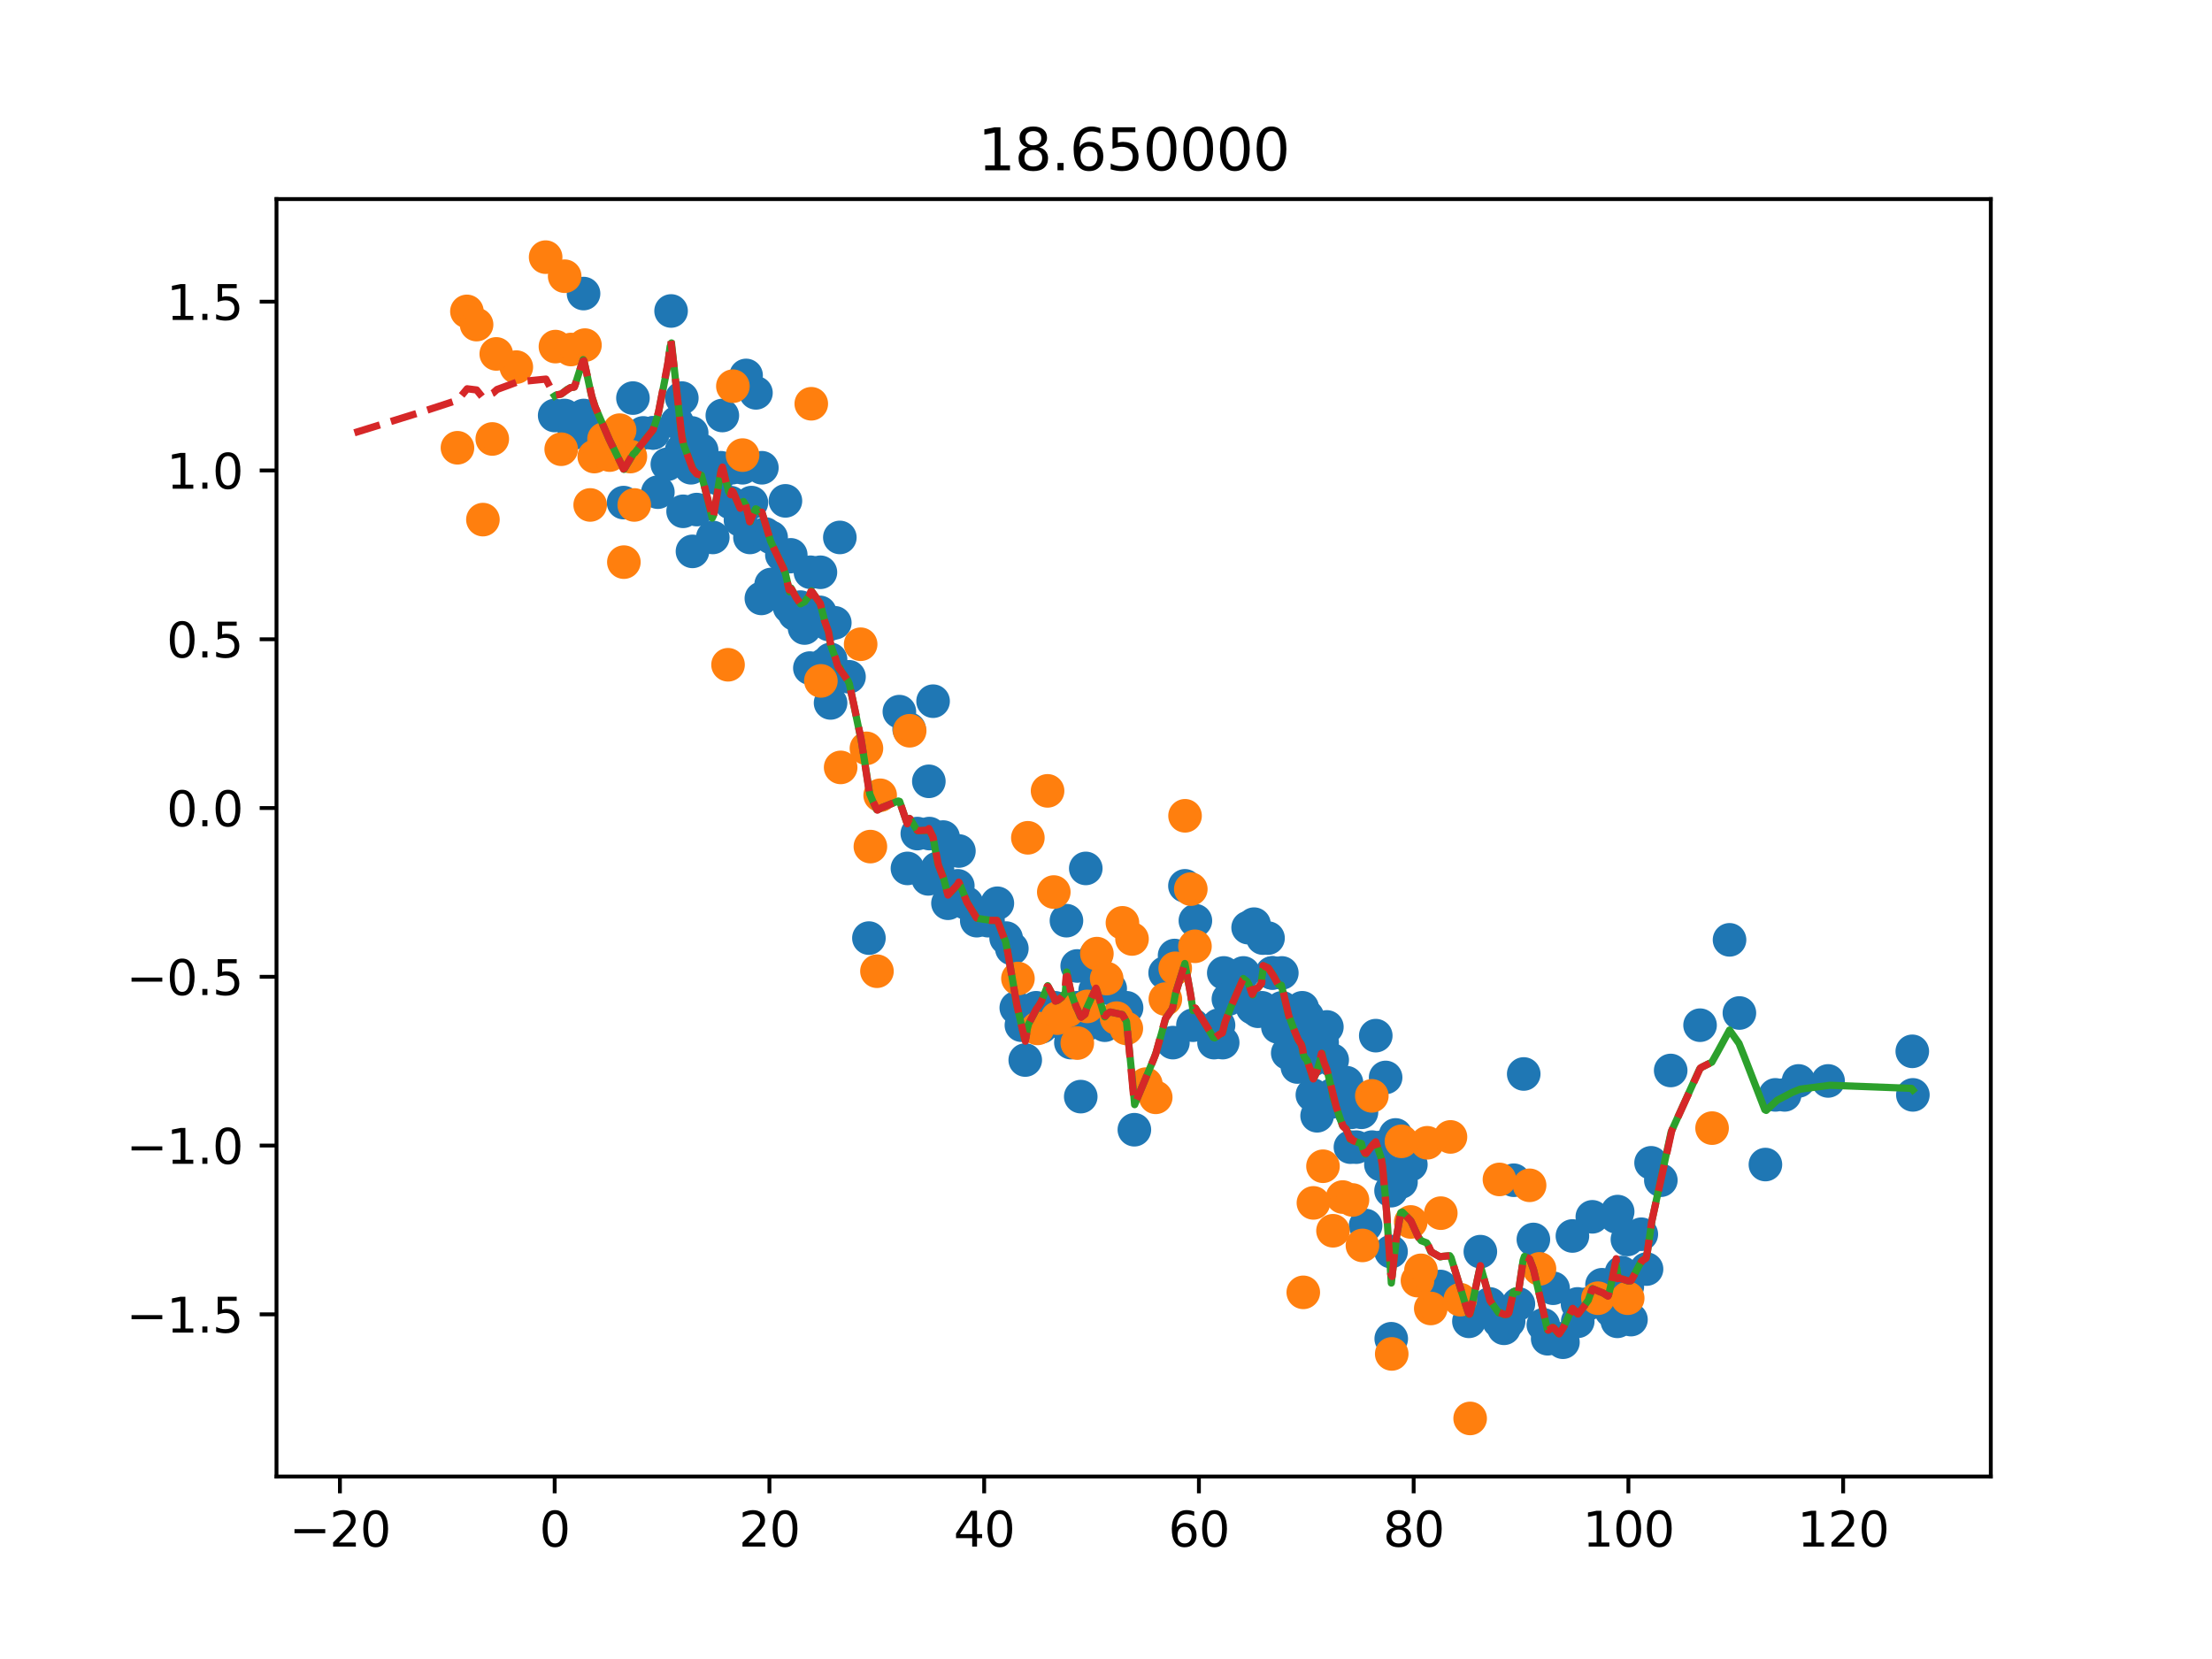 <?xml version="1.0" encoding="utf-8" standalone="no"?>
<!DOCTYPE svg PUBLIC "-//W3C//DTD SVG 1.1//EN"
  "http://www.w3.org/Graphics/SVG/1.1/DTD/svg11.dtd">
<svg height="345.6pt" version="1.1" viewBox="0 0 460.8 345.6" width="460.8pt" xmlns="http://www.w3.org/2000/svg" xmlns:xlink="http://www.w3.org/1999/xlink">
 <defs>
  <style type="text/css">*{stroke-linecap:butt;stroke-linejoin:round;}</style>
 </defs>
 <g id="figure_1">
  <g id="patch_1">
   <path d="M 0 345.6 
L 460.8 345.6 
L 460.8 0 
L 0 0 
z
" style="fill:#ffffff;"/>
  </g>
  <g id="axes_1">
   <g id="patch_2">
    <path d="M 57.6 307.584 
L 414.72 307.584 
L 414.72 41.472 
L 57.6 41.472 
z
" style="fill:#ffffff;"/>
   </g>
   <g id="matplotlib.axis_1">
    <g id="xtick_1">
     <g id="line2d_1">
      <defs>
       <path d="M 0 0 
L 0 3.5 
" id="mdeb27a235c" style="stroke:#000000;stroke-width:0.8;"/>
      </defs>
      <g>
       <use style="stroke:#000000;stroke-width:0.8;" x="70.813" xlink:href="#mdeb27a235c" y="307.584"/>
      </g>
     </g>
     <g id="text_1">
      <!-- −20 -->
      <g transform="translate(60.261 322.182)scale(0.1 -0.1)">
       <defs>
        <path d="M 678 2272 
L 4684 2272 
L 4684 1741 
L 678 1741 
L 678 2272 
z
" id="DejaVuSans-2212" transform="scale(0.016)"/>
        <path d="M 1228 531 
L 3431 531 
L 3431 0 
L 469 0 
L 469 531 
Q 828 903 1448 1529 
Q 2069 2156 2228 2338 
Q 2531 2678 2651 2914 
Q 2772 3150 2772 3378 
Q 2772 3750 2511 3984 
Q 2250 4219 1831 4219 
Q 1534 4219 1204 4116 
Q 875 4013 500 3803 
L 500 4441 
Q 881 4594 1212 4672 
Q 1544 4750 1819 4750 
Q 2544 4750 2975 4387 
Q 3406 4025 3406 3419 
Q 3406 3131 3298 2873 
Q 3191 2616 2906 2266 
Q 2828 2175 2409 1742 
Q 1991 1309 1228 531 
z
" id="DejaVuSans-32" transform="scale(0.016)"/>
        <path d="M 2034 4250 
Q 1547 4250 1301 3770 
Q 1056 3291 1056 2328 
Q 1056 1369 1301 889 
Q 1547 409 2034 409 
Q 2525 409 2770 889 
Q 3016 1369 3016 2328 
Q 3016 3291 2770 3770 
Q 2525 4250 2034 4250 
z
M 2034 4750 
Q 2819 4750 3233 4129 
Q 3647 3509 3647 2328 
Q 3647 1150 3233 529 
Q 2819 -91 2034 -91 
Q 1250 -91 836 529 
Q 422 1150 422 2328 
Q 422 3509 836 4129 
Q 1250 4750 2034 4750 
z
" id="DejaVuSans-30" transform="scale(0.016)"/>
       </defs>
       <use xlink:href="#DejaVuSans-2212"/>
       <use x="83.789" xlink:href="#DejaVuSans-32"/>
       <use x="147.412" xlink:href="#DejaVuSans-30"/>
      </g>
     </g>
    </g>
    <g id="xtick_2">
     <g id="line2d_2">
      <g>
       <use style="stroke:#000000;stroke-width:0.8;" x="115.549" xlink:href="#mdeb27a235c" y="307.584"/>
      </g>
     </g>
     <g id="text_2">
      <!-- 0 -->
      <g transform="translate(112.367 322.182)scale(0.1 -0.1)">
       <use xlink:href="#DejaVuSans-30"/>
      </g>
     </g>
    </g>
    <g id="xtick_3">
     <g id="line2d_3">
      <g>
       <use style="stroke:#000000;stroke-width:0.8;" x="160.284" xlink:href="#mdeb27a235c" y="307.584"/>
      </g>
     </g>
     <g id="text_3">
      <!-- 20 -->
      <g transform="translate(153.922 322.182)scale(0.1 -0.1)">
       <use xlink:href="#DejaVuSans-32"/>
       <use x="63.623" xlink:href="#DejaVuSans-30"/>
      </g>
     </g>
    </g>
    <g id="xtick_4">
     <g id="line2d_4">
      <g>
       <use style="stroke:#000000;stroke-width:0.8;" x="205.02" xlink:href="#mdeb27a235c" y="307.584"/>
      </g>
     </g>
     <g id="text_4">
      <!-- 40 -->
      <g transform="translate(198.657 322.182)scale(0.1 -0.1)">
       <defs>
        <path d="M 2419 4116 
L 825 1625 
L 2419 1625 
L 2419 4116 
z
M 2253 4666 
L 3047 4666 
L 3047 1625 
L 3713 1625 
L 3713 1100 
L 3047 1100 
L 3047 0 
L 2419 0 
L 2419 1100 
L 313 1100 
L 313 1709 
L 2253 4666 
z
" id="DejaVuSans-34" transform="scale(0.016)"/>
       </defs>
       <use xlink:href="#DejaVuSans-34"/>
       <use x="63.623" xlink:href="#DejaVuSans-30"/>
      </g>
     </g>
    </g>
    <g id="xtick_5">
     <g id="line2d_5">
      <g>
       <use style="stroke:#000000;stroke-width:0.8;" x="249.755" xlink:href="#mdeb27a235c" y="307.584"/>
      </g>
     </g>
     <g id="text_5">
      <!-- 60 -->
      <g transform="translate(243.393 322.182)scale(0.1 -0.1)">
       <defs>
        <path d="M 2113 2584 
Q 1688 2584 1439 2293 
Q 1191 2003 1191 1497 
Q 1191 994 1439 701 
Q 1688 409 2113 409 
Q 2538 409 2786 701 
Q 3034 994 3034 1497 
Q 3034 2003 2786 2293 
Q 2538 2584 2113 2584 
z
M 3366 4563 
L 3366 3988 
Q 3128 4100 2886 4159 
Q 2644 4219 2406 4219 
Q 1781 4219 1451 3797 
Q 1122 3375 1075 2522 
Q 1259 2794 1537 2939 
Q 1816 3084 2150 3084 
Q 2853 3084 3261 2657 
Q 3669 2231 3669 1497 
Q 3669 778 3244 343 
Q 2819 -91 2113 -91 
Q 1303 -91 875 529 
Q 447 1150 447 2328 
Q 447 3434 972 4092 
Q 1497 4750 2381 4750 
Q 2619 4750 2861 4703 
Q 3103 4656 3366 4563 
z
" id="DejaVuSans-36" transform="scale(0.016)"/>
       </defs>
       <use xlink:href="#DejaVuSans-36"/>
       <use x="63.623" xlink:href="#DejaVuSans-30"/>
      </g>
     </g>
    </g>
    <g id="xtick_6">
     <g id="line2d_6">
      <g>
       <use style="stroke:#000000;stroke-width:0.8;" x="294.491" xlink:href="#mdeb27a235c" y="307.584"/>
      </g>
     </g>
     <g id="text_6">
      <!-- 80 -->
      <g transform="translate(288.128 322.182)scale(0.1 -0.1)">
       <defs>
        <path d="M 2034 2216 
Q 1584 2216 1326 1975 
Q 1069 1734 1069 1313 
Q 1069 891 1326 650 
Q 1584 409 2034 409 
Q 2484 409 2743 651 
Q 3003 894 3003 1313 
Q 3003 1734 2745 1975 
Q 2488 2216 2034 2216 
z
M 1403 2484 
Q 997 2584 770 2862 
Q 544 3141 544 3541 
Q 544 4100 942 4425 
Q 1341 4750 2034 4750 
Q 2731 4750 3128 4425 
Q 3525 4100 3525 3541 
Q 3525 3141 3298 2862 
Q 3072 2584 2669 2484 
Q 3125 2378 3379 2068 
Q 3634 1759 3634 1313 
Q 3634 634 3220 271 
Q 2806 -91 2034 -91 
Q 1263 -91 848 271 
Q 434 634 434 1313 
Q 434 1759 690 2068 
Q 947 2378 1403 2484 
z
M 1172 3481 
Q 1172 3119 1398 2916 
Q 1625 2713 2034 2713 
Q 2441 2713 2670 2916 
Q 2900 3119 2900 3481 
Q 2900 3844 2670 4047 
Q 2441 4250 2034 4250 
Q 1625 4250 1398 4047 
Q 1172 3844 1172 3481 
z
" id="DejaVuSans-38" transform="scale(0.016)"/>
       </defs>
       <use xlink:href="#DejaVuSans-38"/>
       <use x="63.623" xlink:href="#DejaVuSans-30"/>
      </g>
     </g>
    </g>
    <g id="xtick_7">
     <g id="line2d_7">
      <g>
       <use style="stroke:#000000;stroke-width:0.8;" x="339.226" xlink:href="#mdeb27a235c" y="307.584"/>
      </g>
     </g>
     <g id="text_7">
      <!-- 100 -->
      <g transform="translate(329.682 322.182)scale(0.1 -0.1)">
       <defs>
        <path d="M 794 531 
L 1825 531 
L 1825 4091 
L 703 3866 
L 703 4441 
L 1819 4666 
L 2450 4666 
L 2450 531 
L 3481 531 
L 3481 0 
L 794 0 
L 794 531 
z
" id="DejaVuSans-31" transform="scale(0.016)"/>
       </defs>
       <use xlink:href="#DejaVuSans-31"/>
       <use x="63.623" xlink:href="#DejaVuSans-30"/>
       <use x="127.246" xlink:href="#DejaVuSans-30"/>
      </g>
     </g>
    </g>
    <g id="xtick_8">
     <g id="line2d_8">
      <g>
       <use style="stroke:#000000;stroke-width:0.8;" x="383.961" xlink:href="#mdeb27a235c" y="307.584"/>
      </g>
     </g>
     <g id="text_8">
      <!-- 120 -->
      <g transform="translate(374.418 322.182)scale(0.1 -0.1)">
       <use xlink:href="#DejaVuSans-31"/>
       <use x="63.623" xlink:href="#DejaVuSans-32"/>
       <use x="127.246" xlink:href="#DejaVuSans-30"/>
      </g>
     </g>
    </g>
   </g>
   <g id="matplotlib.axis_2">
    <g id="ytick_1">
     <g id="line2d_9">
      <defs>
       <path d="M 0 0 
L -3.5 0 
" id="medcd0e13b8" style="stroke:#000000;stroke-width:0.8;"/>
      </defs>
      <g>
       <use style="stroke:#000000;stroke-width:0.8;" x="57.6" xlink:href="#medcd0e13b8" y="273.801"/>
      </g>
     </g>
     <g id="text_9">
      <!-- −1.5 -->
      <g transform="translate(26.317 277.6)scale(0.1 -0.1)">
       <defs>
        <path d="M 684 794 
L 1344 794 
L 1344 0 
L 684 0 
L 684 794 
z
" id="DejaVuSans-2e" transform="scale(0.016)"/>
        <path d="M 691 4666 
L 3169 4666 
L 3169 4134 
L 1269 4134 
L 1269 2991 
Q 1406 3038 1543 3061 
Q 1681 3084 1819 3084 
Q 2600 3084 3056 2656 
Q 3513 2228 3513 1497 
Q 3513 744 3044 326 
Q 2575 -91 1722 -91 
Q 1428 -91 1123 -41 
Q 819 9 494 109 
L 494 744 
Q 775 591 1075 516 
Q 1375 441 1709 441 
Q 2250 441 2565 725 
Q 2881 1009 2881 1497 
Q 2881 1984 2565 2268 
Q 2250 2553 1709 2553 
Q 1456 2553 1204 2497 
Q 953 2441 691 2322 
L 691 4666 
z
" id="DejaVuSans-35" transform="scale(0.016)"/>
       </defs>
       <use xlink:href="#DejaVuSans-2212"/>
       <use x="83.789" xlink:href="#DejaVuSans-31"/>
       <use x="147.412" xlink:href="#DejaVuSans-2e"/>
       <use x="179.199" xlink:href="#DejaVuSans-35"/>
      </g>
     </g>
    </g>
    <g id="ytick_2">
     <g id="line2d_10">
      <g>
       <use style="stroke:#000000;stroke-width:0.8;" x="57.6" xlink:href="#medcd0e13b8" y="238.642"/>
      </g>
     </g>
     <g id="text_10">
      <!-- −1.0 -->
      <g transform="translate(26.317 242.442)scale(0.1 -0.1)">
       <use xlink:href="#DejaVuSans-2212"/>
       <use x="83.789" xlink:href="#DejaVuSans-31"/>
       <use x="147.412" xlink:href="#DejaVuSans-2e"/>
       <use x="179.199" xlink:href="#DejaVuSans-30"/>
      </g>
     </g>
    </g>
    <g id="ytick_3">
     <g id="line2d_11">
      <g>
       <use style="stroke:#000000;stroke-width:0.8;" x="57.6" xlink:href="#medcd0e13b8" y="203.484"/>
      </g>
     </g>
     <g id="text_11">
      <!-- −0.5 -->
      <g transform="translate(26.317 207.283)scale(0.1 -0.1)">
       <use xlink:href="#DejaVuSans-2212"/>
       <use x="83.789" xlink:href="#DejaVuSans-30"/>
       <use x="147.412" xlink:href="#DejaVuSans-2e"/>
       <use x="179.199" xlink:href="#DejaVuSans-35"/>
      </g>
     </g>
    </g>
    <g id="ytick_4">
     <g id="line2d_12">
      <g>
       <use style="stroke:#000000;stroke-width:0.8;" x="57.6" xlink:href="#medcd0e13b8" y="168.325"/>
      </g>
     </g>
     <g id="text_12">
      <!-- 0.0 -->
      <g transform="translate(34.697 172.124)scale(0.1 -0.1)">
       <use xlink:href="#DejaVuSans-30"/>
       <use x="63.623" xlink:href="#DejaVuSans-2e"/>
       <use x="95.41" xlink:href="#DejaVuSans-30"/>
      </g>
     </g>
    </g>
    <g id="ytick_5">
     <g id="line2d_13">
      <g>
       <use style="stroke:#000000;stroke-width:0.8;" x="57.6" xlink:href="#medcd0e13b8" y="133.166"/>
      </g>
     </g>
     <g id="text_13">
      <!-- 0.5 -->
      <g transform="translate(34.697 136.965)scale(0.1 -0.1)">
       <use xlink:href="#DejaVuSans-30"/>
       <use x="63.623" xlink:href="#DejaVuSans-2e"/>
       <use x="95.41" xlink:href="#DejaVuSans-35"/>
      </g>
     </g>
    </g>
    <g id="ytick_6">
     <g id="line2d_14">
      <g>
       <use style="stroke:#000000;stroke-width:0.8;" x="57.6" xlink:href="#medcd0e13b8" y="98.007"/>
      </g>
     </g>
     <g id="text_14">
      <!-- 1.0 -->
      <g transform="translate(34.697 101.807)scale(0.1 -0.1)">
       <use xlink:href="#DejaVuSans-31"/>
       <use x="63.623" xlink:href="#DejaVuSans-2e"/>
       <use x="95.41" xlink:href="#DejaVuSans-30"/>
      </g>
     </g>
    </g>
    <g id="ytick_7">
     <g id="line2d_15">
      <g>
       <use style="stroke:#000000;stroke-width:0.8;" x="57.6" xlink:href="#medcd0e13b8" y="62.849"/>
      </g>
     </g>
     <g id="text_15">
      <!-- 1.5 -->
      <g transform="translate(34.697 66.648)scale(0.1 -0.1)">
       <use xlink:href="#DejaVuSans-31"/>
       <use x="63.623" xlink:href="#DejaVuSans-2e"/>
       <use x="95.41" xlink:href="#DejaVuSans-35"/>
      </g>
     </g>
    </g>
   </g>
   <g id="line2d_16">
    <defs>
     <path d="M 0 3 
C 0.796 3 1.559 2.684 2.121 2.121 
C 2.684 1.559 3 0.796 3 0 
C 3 -0.796 2.684 -1.559 2.121 -2.121 
C 1.559 -2.684 0.796 -3 0 -3 
C -0.796 -3 -1.559 -2.684 -2.121 -2.121 
C -2.684 -1.559 -3 -0.796 -3 0 
C -3 0.796 -2.684 1.559 -2.121 2.121 
C -1.559 2.684 -0.796 3 0 3 
z
" id="m9a90537e43" style="stroke:#1f77b4;"/>
    </defs>
    <g clip-path="url(#p087ae1929d)">
     <use style="fill:#1f77b4;stroke:#1f77b4;" x="115.549" xlink:href="#m9a90537e43" y="86.557"/>
     <use style="fill:#1f77b4;stroke:#1f77b4;" x="117.602" xlink:href="#m9a90537e43" y="86.557"/>
     <use style="fill:#1f77b4;stroke:#1f77b4;" x="119.655" xlink:href="#m9a90537e43" y="90.185"/>
     <use style="fill:#1f77b4;stroke:#1f77b4;" x="121.565" xlink:href="#m9a90537e43" y="61.154"/>
     <use style="fill:#1f77b4;stroke:#1f77b4;" x="121.606" xlink:href="#m9a90537e43" y="86.557"/>
     <use style="fill:#1f77b4;stroke:#1f77b4;" x="129.902" xlink:href="#m9a90537e43" y="104.701"/>
     <use style="fill:#1f77b4;stroke:#1f77b4;" x="131.853" xlink:href="#m9a90537e43" y="82.928"/>
     <use style="fill:#1f77b4;stroke:#1f77b4;" x="133.988" xlink:href="#m9a90537e43" y="90.185"/>
     <use style="fill:#1f77b4;stroke:#1f77b4;" x="136.021" xlink:href="#m9a90537e43" y="90.185"/>
     <use style="fill:#1f77b4;stroke:#1f77b4;" x="136.042" xlink:href="#m9a90537e43" y="90.185"/>
     <use style="fill:#1f77b4;stroke:#1f77b4;" x="137.048" xlink:href="#m9a90537e43" y="102.524"/>
     <use style="fill:#1f77b4;stroke:#1f77b4;" x="139.019" xlink:href="#m9a90537e43" y="96.717"/>
     <use style="fill:#1f77b4;stroke:#1f77b4;" x="139.799" xlink:href="#m9a90537e43" y="64.783"/>
     <use style="fill:#1f77b4;stroke:#1f77b4;" x="141.052" xlink:href="#m9a90537e43" y="88.008"/>
     <use style="fill:#1f77b4;stroke:#1f77b4;" x="141.996" xlink:href="#m9a90537e43" y="93.814"/>
     <use style="fill:#1f77b4;stroke:#1f77b4;" x="142.037" xlink:href="#m9a90537e43" y="82.928"/>
     <use style="fill:#1f77b4;stroke:#1f77b4;" x="142.304" xlink:href="#m9a90537e43" y="106.515"/>
     <use style="fill:#1f77b4;stroke:#1f77b4;" x="143.947" xlink:href="#m9a90537e43" y="97.443"/>
     <use style="fill:#1f77b4;stroke:#1f77b4;" x="144.091" xlink:href="#m9a90537e43" y="90.185"/>
     <use style="fill:#1f77b4;stroke:#1f77b4;" x="144.255" xlink:href="#m9a90537e43" y="114.862"/>
     <use style="fill:#1f77b4;stroke:#1f77b4;" x="145.138" xlink:href="#m9a90537e43" y="106.153"/>
     <use style="fill:#1f77b4;stroke:#1f77b4;" x="146.165" xlink:href="#m9a90537e43" y="93.814"/>
     <use style="fill:#1f77b4;stroke:#1f77b4;" x="148.485" xlink:href="#m9a90537e43" y="111.959"/>
     <use style="fill:#1f77b4;stroke:#1f77b4;" x="149.327" xlink:href="#m9a90537e43" y="99.621"/>
     <use style="fill:#1f77b4;stroke:#1f77b4;" x="150.148" xlink:href="#m9a90537e43" y="97.443"/>
     <use style="fill:#1f77b4;stroke:#1f77b4;" x="150.477" xlink:href="#m9a90537e43" y="86.557"/>
     <use style="fill:#1f77b4;stroke:#1f77b4;" x="152.202" xlink:href="#m9a90537e43" y="104.701"/>
     <use style="fill:#1f77b4;stroke:#1f77b4;" x="152.469" xlink:href="#m9a90537e43" y="97.443"/>
     <use style="fill:#1f77b4;stroke:#1f77b4;" x="154.255" xlink:href="#m9a90537e43" y="108.33"/>
     <use style="fill:#1f77b4;stroke:#1f77b4;" x="154.686" xlink:href="#m9a90537e43" y="97.443"/>
     <use style="fill:#1f77b4;stroke:#1f77b4;" x="155.426" xlink:href="#m9a90537e43" y="78.21"/>
     <use style="fill:#1f77b4;stroke:#1f77b4;" x="156.227" xlink:href="#m9a90537e43" y="111.959"/>
     <use style="fill:#1f77b4;stroke:#1f77b4;" x="156.535" xlink:href="#m9a90537e43" y="104.701"/>
     <use style="fill:#1f77b4;stroke:#1f77b4;" x="157.479" xlink:href="#m9a90537e43" y="81.839"/>
     <use style="fill:#1f77b4;stroke:#1f77b4;" x="158.608" xlink:href="#m9a90537e43" y="124.66"/>
     <use style="fill:#1f77b4;stroke:#1f77b4;" x="158.711" xlink:href="#m9a90537e43" y="97.443"/>
     <use style="fill:#1f77b4;stroke:#1f77b4;" x="159.409" xlink:href="#m9a90537e43" y="111.233"/>
     <use style="fill:#1f77b4;stroke:#1f77b4;" x="160.641" xlink:href="#m9a90537e43" y="111.959"/>
     <use style="fill:#1f77b4;stroke:#1f77b4;" x="160.641" xlink:href="#m9a90537e43" y="121.757"/>
     <use style="fill:#1f77b4;stroke:#1f77b4;" x="162.88" xlink:href="#m9a90537e43" y="115.588"/>
     <use style="fill:#1f77b4;stroke:#1f77b4;" x="163.619" xlink:href="#m9a90537e43" y="104.338"/>
     <use style="fill:#1f77b4;stroke:#1f77b4;" x="164.481" xlink:href="#m9a90537e43" y="126.474"/>
     <use style="fill:#1f77b4;stroke:#1f77b4;" x="164.645" xlink:href="#m9a90537e43" y="115.95"/>
     <use style="fill:#1f77b4;stroke:#1f77b4;" x="164.728" xlink:href="#m9a90537e43" y="115.588"/>
     <use style="fill:#1f77b4;stroke:#1f77b4;" x="165.57" xlink:href="#m9a90537e43" y="127.926"/>
     <use style="fill:#1f77b4;stroke:#1f77b4;" x="166.74" xlink:href="#m9a90537e43" y="126.474"/>
     <use style="fill:#1f77b4;stroke:#1f77b4;" x="167.602" xlink:href="#m9a90537e43" y="130.829"/>
     <use style="fill:#1f77b4;stroke:#1f77b4;" x="168.711" xlink:href="#m9a90537e43" y="139.175"/>
     <use style="fill:#1f77b4;stroke:#1f77b4;" x="168.834" xlink:href="#m9a90537e43" y="119.216"/>
     <use style="fill:#1f77b4;stroke:#1f77b4;" x="170.785" xlink:href="#m9a90537e43" y="127.563"/>
     <use style="fill:#1f77b4;stroke:#1f77b4;" x="170.908" xlink:href="#m9a90537e43" y="119.216"/>
     <use style="fill:#1f77b4;stroke:#1f77b4;" x="171.73" xlink:href="#m9a90537e43" y="138.45"/>
     <use style="fill:#1f77b4;stroke:#1f77b4;" x="172.674" xlink:href="#m9a90537e43" y="130.103"/>
     <use style="fill:#1f77b4;stroke:#1f77b4;" x="173.023" xlink:href="#m9a90537e43" y="137.361"/>
     <use style="fill:#1f77b4;stroke:#1f77b4;" x="173.023" xlink:href="#m9a90537e43" y="146.433"/>
     <use style="fill:#1f77b4;stroke:#1f77b4;" x="173.906" xlink:href="#m9a90537e43" y="129.74"/>
     <use style="fill:#1f77b4;stroke:#1f77b4;" x="174.707" xlink:href="#m9a90537e43" y="140.99"/>
     <use style="fill:#1f77b4;stroke:#1f77b4;" x="174.954" xlink:href="#m9a90537e43" y="111.959"/>
     <use style="fill:#1f77b4;stroke:#1f77b4;" x="176.863" xlink:href="#m9a90537e43" y="140.99"/>
     <use style="fill:#1f77b4;stroke:#1f77b4;" x="181.011" xlink:href="#m9a90537e43" y="195.423"/>
     <use style="fill:#1f77b4;stroke:#1f77b4;" x="187.356" xlink:href="#m9a90537e43" y="148.248"/>
     <use style="fill:#1f77b4;stroke:#1f77b4;" x="189.04" xlink:href="#m9a90537e43" y="180.907"/>
     <use style="fill:#1f77b4;stroke:#1f77b4;" x="189.389" xlink:href="#m9a90537e43" y="151.876"/>
     <use style="fill:#1f77b4;stroke:#1f77b4;" x="191.093" xlink:href="#m9a90537e43" y="173.65"/>
     <use style="fill:#1f77b4;stroke:#1f77b4;" x="193.373" xlink:href="#m9a90537e43" y="183.085"/>
     <use style="fill:#1f77b4;stroke:#1f77b4;" x="193.496" xlink:href="#m9a90537e43" y="162.763"/>
     <use style="fill:#1f77b4;stroke:#1f77b4;" x="193.599" xlink:href="#m9a90537e43" y="173.65"/>
     <use style="fill:#1f77b4;stroke:#1f77b4;" x="194.379" xlink:href="#m9a90537e43" y="146.07"/>
     <use style="fill:#1f77b4;stroke:#1f77b4;" x="195.282" xlink:href="#m9a90537e43" y="180.907"/>
     <use style="fill:#1f77b4;stroke:#1f77b4;" x="196.473" xlink:href="#m9a90537e43" y="174.375"/>
     <use style="fill:#1f77b4;stroke:#1f77b4;" x="197.479" xlink:href="#m9a90537e43" y="188.165"/>
     <use style="fill:#1f77b4;stroke:#1f77b4;" x="199.533" xlink:href="#m9a90537e43" y="184.536"/>
     <use style="fill:#1f77b4;stroke:#1f77b4;" x="199.759" xlink:href="#m9a90537e43" y="177.279"/>
     <use style="fill:#1f77b4;stroke:#1f77b4;" x="201.36" xlink:href="#m9a90537e43" y="188.165"/>
     <use style="fill:#1f77b4;stroke:#1f77b4;" x="203.475" xlink:href="#m9a90537e43" y="191.794"/>
     <use style="fill:#1f77b4;stroke:#1f77b4;" x="205.816" xlink:href="#m9a90537e43" y="191.794"/>
     <use style="fill:#1f77b4;stroke:#1f77b4;" x="207.767" xlink:href="#m9a90537e43" y="188.165"/>
     <use style="fill:#1f77b4;stroke:#1f77b4;" x="209.595" xlink:href="#m9a90537e43" y="195.423"/>
     <use style="fill:#1f77b4;stroke:#1f77b4;" x="210.786" xlink:href="#m9a90537e43" y="197.6"/>
     <use style="fill:#1f77b4;stroke:#1f77b4;" x="211.71" xlink:href="#m9a90537e43" y="209.939"/>
     <use style="fill:#1f77b4;stroke:#1f77b4;" x="212.777" xlink:href="#m9a90537e43" y="213.567"/>
     <use style="fill:#1f77b4;stroke:#1f77b4;" x="213.578" xlink:href="#m9a90537e43" y="220.825"/>
     <use style="fill:#1f77b4;stroke:#1f77b4;" x="215.837" xlink:href="#m9a90537e43" y="209.939"/>
     <use style="fill:#1f77b4;stroke:#1f77b4;" x="216.905" xlink:href="#m9a90537e43" y="213.93"/>
     <use style="fill:#1f77b4;stroke:#1f77b4;" x="219.759" xlink:href="#m9a90537e43" y="209.939"/>
     <use style="fill:#1f77b4;stroke:#1f77b4;" x="221.073" xlink:href="#m9a90537e43" y="211.027"/>
     <use style="fill:#1f77b4;stroke:#1f77b4;" x="221.935" xlink:href="#m9a90537e43" y="213.567"/>
     <use style="fill:#1f77b4;stroke:#1f77b4;" x="222.161" xlink:href="#m9a90537e43" y="191.794"/>
     <use style="fill:#1f77b4;stroke:#1f77b4;" x="222.202" xlink:href="#m9a90537e43" y="212.116"/>
     <use style="fill:#1f77b4;stroke:#1f77b4;" x="223.085" xlink:href="#m9a90537e43" y="217.196"/>
     <use style="fill:#1f77b4;stroke:#1f77b4;" x="224.276" xlink:href="#m9a90537e43" y="213.567"/>
     <use style="fill:#1f77b4;stroke:#1f77b4;" x="224.379" xlink:href="#m9a90537e43" y="209.939"/>
     <use style="fill:#1f77b4;stroke:#1f77b4;" x="224.4" xlink:href="#m9a90537e43" y="201.229"/>
     <use style="fill:#1f77b4;stroke:#1f77b4;" x="225.139" xlink:href="#m9a90537e43" y="228.446"/>
     <use style="fill:#1f77b4;stroke:#1f77b4;" x="226.083" xlink:href="#m9a90537e43" y="213.567"/>
     <use style="fill:#1f77b4;stroke:#1f77b4;" x="226.186" xlink:href="#m9a90537e43" y="180.907"/>
     <use style="fill:#1f77b4;stroke:#1f77b4;" x="228.137" xlink:href="#m9a90537e43" y="206.31"/>
     <use style="fill:#1f77b4;stroke:#1f77b4;" x="228.301" xlink:href="#m9a90537e43" y="199.052"/>
     <use style="fill:#1f77b4;stroke:#1f77b4;" x="230.149" xlink:href="#m9a90537e43" y="213.567"/>
     <use style="fill:#1f77b4;stroke:#1f77b4;" x="231.278" xlink:href="#m9a90537e43" y="205.947"/>
     <use style="fill:#1f77b4;stroke:#1f77b4;" x="234.687" xlink:href="#m9a90537e43" y="209.939"/>
     <use style="fill:#1f77b4;stroke:#1f77b4;" x="236.309" xlink:href="#m9a90537e43" y="235.341"/>
     <use style="fill:#1f77b4;stroke:#1f77b4;" x="242.716" xlink:href="#m9a90537e43" y="202.681"/>
     <use style="fill:#1f77b4;stroke:#1f77b4;" x="244.338" xlink:href="#m9a90537e43" y="217.196"/>
     <use style="fill:#1f77b4;stroke:#1f77b4;" x="244.687" xlink:href="#m9a90537e43" y="199.052"/>
     <use style="fill:#1f77b4;stroke:#1f77b4;" x="246.843" xlink:href="#m9a90537e43" y="184.536"/>
     <use style="fill:#1f77b4;stroke:#1f77b4;" x="248.507" xlink:href="#m9a90537e43" y="213.567"/>
     <use style="fill:#1f77b4;stroke:#1f77b4;" x="249.02" xlink:href="#m9a90537e43" y="191.794"/>
     <use style="fill:#1f77b4;stroke:#1f77b4;" x="252.901" xlink:href="#m9a90537e43" y="217.196"/>
     <use style="fill:#1f77b4;stroke:#1f77b4;" x="253.845" xlink:href="#m9a90537e43" y="213.567"/>
     <use style="fill:#1f77b4;stroke:#1f77b4;" x="254.708" xlink:href="#m9a90537e43" y="217.196"/>
     <use style="fill:#1f77b4;stroke:#1f77b4;" x="254.934" xlink:href="#m9a90537e43" y="202.681"/>
     <use style="fill:#1f77b4;stroke:#1f77b4;" x="255.899" xlink:href="#m9a90537e43" y="208.124"/>
     <use style="fill:#1f77b4;stroke:#1f77b4;" x="257.911" xlink:href="#m9a90537e43" y="206.31"/>
     <use style="fill:#1f77b4;stroke:#1f77b4;" x="259.02" xlink:href="#m9a90537e43" y="202.681"/>
     <use style="fill:#1f77b4;stroke:#1f77b4;" x="260.006" xlink:href="#m9a90537e43" y="193.246"/>
     <use style="fill:#1f77b4;stroke:#1f77b4;" x="260.95" xlink:href="#m9a90537e43" y="209.939"/>
     <use style="fill:#1f77b4;stroke:#1f77b4;" x="261.238" xlink:href="#m9a90537e43" y="192.52"/>
     <use style="fill:#1f77b4;stroke:#1f77b4;" x="262.059" xlink:href="#m9a90537e43" y="210.664"/>
     <use style="fill:#1f77b4;stroke:#1f77b4;" x="262.86" xlink:href="#m9a90537e43" y="209.939"/>
     <use style="fill:#1f77b4;stroke:#1f77b4;" x="263.086" xlink:href="#m9a90537e43" y="195.423"/>
     <use style="fill:#1f77b4;stroke:#1f77b4;" x="264.154" xlink:href="#m9a90537e43" y="195.423"/>
     <use style="fill:#1f77b4;stroke:#1f77b4;" x="264.995" xlink:href="#m9a90537e43" y="202.681"/>
     <use style="fill:#1f77b4;stroke:#1f77b4;" x="265.16" xlink:href="#m9a90537e43" y="202.681"/>
     <use style="fill:#1f77b4;stroke:#1f77b4;" x="266.207" xlink:href="#m9a90537e43" y="213.93"/>
     <use style="fill:#1f77b4;stroke:#1f77b4;" x="267.028" xlink:href="#m9a90537e43" y="202.681"/>
     <use style="fill:#1f77b4;stroke:#1f77b4;" x="267.069" xlink:href="#m9a90537e43" y="209.939"/>
     <use style="fill:#1f77b4;stroke:#1f77b4;" x="268.26" xlink:href="#m9a90537e43" y="219.374"/>
     <use style="fill:#1f77b4;stroke:#1f77b4;" x="269.041" xlink:href="#m9a90537e43" y="213.567"/>
     <use style="fill:#1f77b4;stroke:#1f77b4;" x="269.287" xlink:href="#m9a90537e43" y="213.567"/>
     <use style="fill:#1f77b4;stroke:#1f77b4;" x="270.273" xlink:href="#m9a90537e43" y="222.277"/>
     <use style="fill:#1f77b4;stroke:#1f77b4;" x="271.238" xlink:href="#m9a90537e43" y="217.196"/>
     <use style="fill:#1f77b4;stroke:#1f77b4;" x="271.279" xlink:href="#m9a90537e43" y="209.939"/>
     <use style="fill:#1f77b4;stroke:#1f77b4;" x="272.326" xlink:href="#m9a90537e43" y="211.753"/>
     <use style="fill:#1f77b4;stroke:#1f77b4;" x="273.353" xlink:href="#m9a90537e43" y="220.825"/>
     <use style="fill:#1f77b4;stroke:#1f77b4;" x="273.394" xlink:href="#m9a90537e43" y="228.083"/>
     <use style="fill:#1f77b4;stroke:#1f77b4;" x="274.379" xlink:href="#m9a90537e43" y="232.438"/>
     <use style="fill:#1f77b4;stroke:#1f77b4;" x="275.324" xlink:href="#m9a90537e43" y="217.196"/>
     <use style="fill:#1f77b4;stroke:#1f77b4;" x="275.427" xlink:href="#m9a90537e43" y="217.196"/>
     <use style="fill:#1f77b4;stroke:#1f77b4;" x="275.529" xlink:href="#m9a90537e43" y="229.172"/>
     <use style="fill:#1f77b4;stroke:#1f77b4;" x="276.412" xlink:href="#m9a90537e43" y="213.93"/>
     <use style="fill:#1f77b4;stroke:#1f77b4;" x="277.521" xlink:href="#m9a90537e43" y="220.825"/>
     <use style="fill:#1f77b4;stroke:#1f77b4;" x="277.521" xlink:href="#m9a90537e43" y="229.534"/>
     <use style="fill:#1f77b4;stroke:#1f77b4;" x="277.562" xlink:href="#m9a90537e43" y="228.083"/>
     <use style="fill:#1f77b4;stroke:#1f77b4;" x="280.499" xlink:href="#m9a90537e43" y="225.543"/>
     <use style="fill:#1f77b4;stroke:#1f77b4;" x="281.32" xlink:href="#m9a90537e43" y="238.97"/>
     <use style="fill:#1f77b4;stroke:#1f77b4;" x="281.546" xlink:href="#m9a90537e43" y="231.712"/>
     <use style="fill:#1f77b4;stroke:#1f77b4;" x="282.531" xlink:href="#m9a90537e43" y="238.97"/>
     <use style="fill:#1f77b4;stroke:#1f77b4;" x="283.62" xlink:href="#m9a90537e43" y="231.712"/>
     <use style="fill:#1f77b4;stroke:#1f77b4;" x="284.482" xlink:href="#m9a90537e43" y="255.3"/>
     <use style="fill:#1f77b4;stroke:#1f77b4;" x="285.817" xlink:href="#m9a90537e43" y="238.97"/>
     <use style="fill:#1f77b4;stroke:#1f77b4;" x="286.597" xlink:href="#m9a90537e43" y="215.745"/>
     <use style="fill:#1f77b4;stroke:#1f77b4;" x="287.665" xlink:href="#m9a90537e43" y="242.598"/>
     <use style="fill:#1f77b4;stroke:#1f77b4;" x="287.891" xlink:href="#m9a90537e43" y="238.97"/>
     <use style="fill:#1f77b4;stroke:#1f77b4;" x="288.651" xlink:href="#m9a90537e43" y="224.454"/>
     <use style="fill:#1f77b4;stroke:#1f77b4;" x="289.78" xlink:href="#m9a90537e43" y="260.743"/>
     <use style="fill:#1f77b4;stroke:#1f77b4;" x="289.78" xlink:href="#m9a90537e43" y="248.042"/>
     <use style="fill:#1f77b4;stroke:#1f77b4;" x="289.821" xlink:href="#m9a90537e43" y="278.887"/>
     <use style="fill:#1f77b4;stroke:#1f77b4;" x="290.725" xlink:href="#m9a90537e43" y="236.429"/>
     <use style="fill:#1f77b4;stroke:#1f77b4;" x="291.854" xlink:href="#m9a90537e43" y="246.227"/>
     <use style="fill:#1f77b4;stroke:#1f77b4;" x="293.907" xlink:href="#m9a90537e43" y="242.598"/>
     <use style="fill:#1f77b4;stroke:#1f77b4;" x="300.068" xlink:href="#m9a90537e43" y="268.001"/>
     <use style="fill:#1f77b4;stroke:#1f77b4;" x="306.002" xlink:href="#m9a90537e43" y="275.258"/>
     <use style="fill:#1f77b4;stroke:#1f77b4;" x="308.384" xlink:href="#m9a90537e43" y="260.743"/>
     <use style="fill:#1f77b4;stroke:#1f77b4;" x="310.335" xlink:href="#m9a90537e43" y="271.63"/>
     <use style="fill:#1f77b4;stroke:#1f77b4;" x="312.285" xlink:href="#m9a90537e43" y="275.258"/>
     <use style="fill:#1f77b4;stroke:#1f77b4;" x="313.312" xlink:href="#m9a90537e43" y="276.71"/>
     <use style="fill:#1f77b4;stroke:#1f77b4;" x="314.277" xlink:href="#m9a90537e43" y="275.258"/>
     <use style="fill:#1f77b4;stroke:#1f77b4;" x="315.345" xlink:href="#m9a90537e43" y="245.864"/>
     <use style="fill:#1f77b4;stroke:#1f77b4;" x="316.31" xlink:href="#m9a90537e43" y="271.63"/>
     <use style="fill:#1f77b4;stroke:#1f77b4;" x="317.419" xlink:href="#m9a90537e43" y="223.728"/>
     <use style="fill:#1f77b4;stroke:#1f77b4;" x="319.431" xlink:href="#m9a90537e43" y="258.203"/>
     <use style="fill:#1f77b4;stroke:#1f77b4;" x="321.505" xlink:href="#m9a90537e43" y="275.984"/>
     <use style="fill:#1f77b4;stroke:#1f77b4;" x="322.409" xlink:href="#m9a90537e43" y="278.887"/>
     <use style="fill:#1f77b4;stroke:#1f77b4;" x="323.538" xlink:href="#m9a90537e43" y="268.364"/>
     <use style="fill:#1f77b4;stroke:#1f77b4;" x="324.749" xlink:href="#m9a90537e43" y="278.887"/>
     <use style="fill:#1f77b4;stroke:#1f77b4;" x="325.591" xlink:href="#m9a90537e43" y="279.613"/>
     <use style="fill:#1f77b4;stroke:#1f77b4;" x="327.563" xlink:href="#m9a90537e43" y="257.477"/>
     <use style="fill:#1f77b4;stroke:#1f77b4;" x="328.63" xlink:href="#m9a90537e43" y="271.63"/>
     <use style="fill:#1f77b4;stroke:#1f77b4;" x="328.671" xlink:href="#m9a90537e43" y="275.258"/>
     <use style="fill:#1f77b4;stroke:#1f77b4;" x="330.787" xlink:href="#m9a90537e43" y="271.63"/>
     <use style="fill:#1f77b4;stroke:#1f77b4;" x="331.711" xlink:href="#m9a90537e43" y="253.485"/>
     <use style="fill:#1f77b4;stroke:#1f77b4;" x="333.723" xlink:href="#m9a90537e43" y="267.638"/>
     <use style="fill:#1f77b4;stroke:#1f77b4;" x="335.037" xlink:href="#m9a90537e43" y="271.63"/>
     <use style="fill:#1f77b4;stroke:#1f77b4;" x="335.653" xlink:href="#m9a90537e43" y="273.081"/>
     <use style="fill:#1f77b4;stroke:#1f77b4;" x="336.7" xlink:href="#m9a90537e43" y="253.485"/>
     <use style="fill:#1f77b4;stroke:#1f77b4;" x="336.926" xlink:href="#m9a90537e43" y="275.258"/>
     <use style="fill:#1f77b4;stroke:#1f77b4;" x="336.988" xlink:href="#m9a90537e43" y="252.396"/>
     <use style="fill:#1f77b4;stroke:#1f77b4;" x="337.789" xlink:href="#m9a90537e43" y="265.098"/>
     <use style="fill:#1f77b4;stroke:#1f77b4;" x="339" xlink:href="#m9a90537e43" y="268.001"/>
     <use style="fill:#1f77b4;stroke:#1f77b4;" x="339.021" xlink:href="#m9a90537e43" y="258.203"/>
     <use style="fill:#1f77b4;stroke:#1f77b4;" x="339.76" xlink:href="#m9a90537e43" y="274.896"/>
     <use style="fill:#1f77b4;stroke:#1f77b4;" x="341.916" xlink:href="#m9a90537e43" y="257.114"/>
     <use style="fill:#1f77b4;stroke:#1f77b4;" x="343.004" xlink:href="#m9a90537e43" y="264.372"/>
     <use style="fill:#1f77b4;stroke:#1f77b4;" x="343.949" xlink:href="#m9a90537e43" y="242.236"/>
     <use style="fill:#1f77b4;stroke:#1f77b4;" x="345.982" xlink:href="#m9a90537e43" y="245.864"/>
     <use style="fill:#1f77b4;stroke:#1f77b4;" x="348.035" xlink:href="#m9a90537e43" y="223.002"/>
     <use style="fill:#1f77b4;stroke:#1f77b4;" x="354.154" xlink:href="#m9a90537e43" y="213.567"/>
     <use style="fill:#1f77b4;stroke:#1f77b4;" x="360.294" xlink:href="#m9a90537e43" y="195.786"/>
     <use style="fill:#1f77b4;stroke:#1f77b4;" x="362.347" xlink:href="#m9a90537e43" y="211.027"/>
     <use style="fill:#1f77b4;stroke:#1f77b4;" x="367.768" xlink:href="#m9a90537e43" y="242.598"/>
     <use style="fill:#1f77b4;stroke:#1f77b4;" x="369.842" xlink:href="#m9a90537e43" y="228.083"/>
     <use style="fill:#1f77b4;stroke:#1f77b4;" x="371.772" xlink:href="#m9a90537e43" y="228.083"/>
     <use style="fill:#1f77b4;stroke:#1f77b4;" x="374.668" xlink:href="#m9a90537e43" y="225.18"/>
     <use style="fill:#1f77b4;stroke:#1f77b4;" x="380.828" xlink:href="#m9a90537e43" y="225.18"/>
     <use style="fill:#1f77b4;stroke:#1f77b4;" x="398.364" xlink:href="#m9a90537e43" y="219.011"/>
     <use style="fill:#1f77b4;stroke:#1f77b4;" x="398.487" xlink:href="#m9a90537e43" y="228.083"/>
    </g>
   </g>
   <g id="line2d_17">
    <defs>
     <path d="M 0 3 
C 0.796 3 1.559 2.684 2.121 2.121 
C 2.684 1.559 3 0.796 3 0 
C 3 -0.796 2.684 -1.559 2.121 -2.121 
C 1.559 -2.684 0.796 -3 0 -3 
C -0.796 -3 -1.559 -2.684 -2.121 -2.121 
C -2.684 -1.559 -3 -0.796 -3 0 
C -3 0.796 -2.684 1.559 -2.121 2.121 
C -1.559 2.684 -0.796 3 0 3 
z
" id="m4b33c97be4" style="stroke:#ff7f0e;"/>
    </defs>
    <g clip-path="url(#p087ae1929d)">
     <use style="fill:#ff7f0e;stroke:#ff7f0e;" x="95.299" xlink:href="#m4b33c97be4" y="93.277"/>
     <use style="fill:#ff7f0e;stroke:#ff7f0e;" x="97.268" xlink:href="#m4b33c97be4" y="64.87"/>
     <use style="fill:#ff7f0e;stroke:#ff7f0e;" x="99.281" xlink:href="#m4b33c97be4" y="67.619"/>
     <use style="fill:#ff7f0e;stroke:#ff7f0e;" x="100.601" xlink:href="#m4b33c97be4" y="108.244"/>
     <use style="fill:#ff7f0e;stroke:#ff7f0e;" x="102.55" xlink:href="#m4b33c97be4" y="91.444"/>
     <use style="fill:#ff7f0e;stroke:#ff7f0e;" x="103.381" xlink:href="#m4b33c97be4" y="73.728"/>
     <use style="fill:#ff7f0e;stroke:#ff7f0e;" x="107.558" xlink:href="#m4b33c97be4" y="76.477"/>
     <use style="fill:#ff7f0e;stroke:#ff7f0e;" x="113.667" xlink:href="#m4b33c97be4" y="53.568"/>
     <use style="fill:#ff7f0e;stroke:#ff7f0e;" x="115.708" xlink:href="#m4b33c97be4" y="72.201"/>
     <use style="fill:#ff7f0e;stroke:#ff7f0e;" x="116.909" xlink:href="#m4b33c97be4" y="93.583"/>
     <use style="fill:#ff7f0e;stroke:#ff7f0e;" x="117.632" xlink:href="#m4b33c97be4" y="57.539"/>
     <use style="fill:#ff7f0e;stroke:#ff7f0e;" x="118.93" xlink:href="#m4b33c97be4" y="72.812"/>
     <use style="fill:#ff7f0e;stroke:#ff7f0e;" x="121.856" xlink:href="#m4b33c97be4" y="71.895"/>
     <use style="fill:#ff7f0e;stroke:#ff7f0e;" x="122.946" xlink:href="#m4b33c97be4" y="105.19"/>
     <use style="fill:#ff7f0e;stroke:#ff7f0e;" x="123.798" xlink:href="#m4b33c97be4" y="95.11"/>
     <use style="fill:#ff7f0e;stroke:#ff7f0e;" x="125.833" xlink:href="#m4b33c97be4" y="91.444"/>
     <use style="fill:#ff7f0e;stroke:#ff7f0e;" x="127.002" xlink:href="#m4b33c97be4" y="94.804"/>
     <use style="fill:#ff7f0e;stroke:#ff7f0e;" x="129.08" xlink:href="#m4b33c97be4" y="89.612"/>
     <use style="fill:#ff7f0e;stroke:#ff7f0e;" x="129.963" xlink:href="#m4b33c97be4" y="117.103"/>
     <use style="fill:#ff7f0e;stroke:#ff7f0e;" x="131.318" xlink:href="#m4b33c97be4" y="95.11"/>
     <use style="fill:#ff7f0e;stroke:#ff7f0e;" x="132.131" xlink:href="#m4b33c97be4" y="105.19"/>
     <use style="fill:#ff7f0e;stroke:#ff7f0e;" x="151.665" xlink:href="#m4b33c97be4" y="138.484"/>
     <use style="fill:#ff7f0e;stroke:#ff7f0e;" x="152.671" xlink:href="#m4b33c97be4" y="80.448"/>
     <use style="fill:#ff7f0e;stroke:#ff7f0e;" x="154.69" xlink:href="#m4b33c97be4" y="94.804"/>
     <use style="fill:#ff7f0e;stroke:#ff7f0e;" x="169.004" xlink:href="#m4b33c97be4" y="84.113"/>
     <use style="fill:#ff7f0e;stroke:#ff7f0e;" x="171.002" xlink:href="#m4b33c97be4" y="141.844"/>
     <use style="fill:#ff7f0e;stroke:#ff7f0e;" x="175.123" xlink:href="#m4b33c97be4" y="159.866"/>
     <use style="fill:#ff7f0e;stroke:#ff7f0e;" x="179.289" xlink:href="#m4b33c97be4" y="134.208"/>
     <use style="fill:#ff7f0e;stroke:#ff7f0e;" x="180.495" xlink:href="#m4b33c97be4" y="155.895"/>
     <use style="fill:#ff7f0e;stroke:#ff7f0e;" x="181.318" xlink:href="#m4b33c97be4" y="176.361"/>
     <use style="fill:#ff7f0e;stroke:#ff7f0e;" x="182.686" xlink:href="#m4b33c97be4" y="202.324"/>
     <use style="fill:#ff7f0e;stroke:#ff7f0e;" x="183.353" xlink:href="#m4b33c97be4" y="165.67"/>
     <use style="fill:#ff7f0e;stroke:#ff7f0e;" x="189.501" xlink:href="#m4b33c97be4" y="152.23"/>
     <use style="fill:#ff7f0e;stroke:#ff7f0e;" x="212.056" xlink:href="#m4b33c97be4" y="203.852"/>
     <use style="fill:#ff7f0e;stroke:#ff7f0e;" x="214.121" xlink:href="#m4b33c97be4" y="174.528"/>
     <use style="fill:#ff7f0e;stroke:#ff7f0e;" x="216.138" xlink:href="#m4b33c97be4" y="214.237"/>
     <use style="fill:#ff7f0e;stroke:#ff7f0e;" x="218.228" xlink:href="#m4b33c97be4" y="164.753"/>
     <use style="fill:#ff7f0e;stroke:#ff7f0e;" x="219.524" xlink:href="#m4b33c97be4" y="185.83"/>
     <use style="fill:#ff7f0e;stroke:#ff7f0e;" x="220.255" xlink:href="#m4b33c97be4" y="212.099"/>
     <use style="fill:#ff7f0e;stroke:#ff7f0e;" x="222.39" xlink:href="#m4b33c97be4" y="210.572"/>
     <use style="fill:#ff7f0e;stroke:#ff7f0e;" x="224.421" xlink:href="#m4b33c97be4" y="217.292"/>
     <use style="fill:#ff7f0e;stroke:#ff7f0e;" x="226.493" xlink:href="#m4b33c97be4" y="209.655"/>
     <use style="fill:#ff7f0e;stroke:#ff7f0e;" x="228.501" xlink:href="#m4b33c97be4" y="198.659"/>
     <use style="fill:#ff7f0e;stroke:#ff7f0e;" x="230.542" xlink:href="#m4b33c97be4" y="203.852"/>
     <use style="fill:#ff7f0e;stroke:#ff7f0e;" x="232.608" xlink:href="#m4b33c97be4" y="212.099"/>
     <use style="fill:#ff7f0e;stroke:#ff7f0e;" x="233.826" xlink:href="#m4b33c97be4" y="192.244"/>
     <use style="fill:#ff7f0e;stroke:#ff7f0e;" x="234.635" xlink:href="#m4b33c97be4" y="214.237"/>
     <use style="fill:#ff7f0e;stroke:#ff7f0e;" x="235.82" xlink:href="#m4b33c97be4" y="195.604"/>
     <use style="fill:#ff7f0e;stroke:#ff7f0e;" x="238.705" xlink:href="#m4b33c97be4" y="225.844"/>
     <use style="fill:#ff7f0e;stroke:#ff7f0e;" x="240.76" xlink:href="#m4b33c97be4" y="228.593"/>
     <use style="fill:#ff7f0e;stroke:#ff7f0e;" x="242.766" xlink:href="#m4b33c97be4" y="208.128"/>
     <use style="fill:#ff7f0e;stroke:#ff7f0e;" x="244.82" xlink:href="#m4b33c97be4" y="201.713"/>
     <use style="fill:#ff7f0e;stroke:#ff7f0e;" x="246.867" xlink:href="#m4b33c97be4" y="169.946"/>
     <use style="fill:#ff7f0e;stroke:#ff7f0e;" x="248.066" xlink:href="#m4b33c97be4" y="185.219"/>
     <use style="fill:#ff7f0e;stroke:#ff7f0e;" x="248.933" xlink:href="#m4b33c97be4" y="197.132"/>
     <use style="fill:#ff7f0e;stroke:#ff7f0e;" x="271.498" xlink:href="#m4b33c97be4" y="269.219"/>
     <use style="fill:#ff7f0e;stroke:#ff7f0e;" x="273.611" xlink:href="#m4b33c97be4" y="250.586"/>
     <use style="fill:#ff7f0e;stroke:#ff7f0e;" x="275.602" xlink:href="#m4b33c97be4" y="242.95"/>
     <use style="fill:#ff7f0e;stroke:#ff7f0e;" x="277.689" xlink:href="#m4b33c97be4" y="256.39"/>
     <use style="fill:#ff7f0e;stroke:#ff7f0e;" x="279.703" xlink:href="#m4b33c97be4" y="249.364"/>
     <use style="fill:#ff7f0e;stroke:#ff7f0e;" x="281.744" xlink:href="#m4b33c97be4" y="249.975"/>
     <use style="fill:#ff7f0e;stroke:#ff7f0e;" x="283.82" xlink:href="#m4b33c97be4" y="259.444"/>
     <use style="fill:#ff7f0e;stroke:#ff7f0e;" x="285.777" xlink:href="#m4b33c97be4" y="228.288"/>
     <use style="fill:#ff7f0e;stroke:#ff7f0e;" x="289.923" xlink:href="#m4b33c97be4" y="282.048"/>
     <use style="fill:#ff7f0e;stroke:#ff7f0e;" x="291.945" xlink:href="#m4b33c97be4" y="237.757"/>
     <use style="fill:#ff7f0e;stroke:#ff7f0e;" x="293.888" xlink:href="#m4b33c97be4" y="254.557"/>
     <use style="fill:#ff7f0e;stroke:#ff7f0e;" x="295.286" xlink:href="#m4b33c97be4" y="266.775"/>
     <use style="fill:#ff7f0e;stroke:#ff7f0e;" x="296.011" xlink:href="#m4b33c97be4" y="264.637"/>
     <use style="fill:#ff7f0e;stroke:#ff7f0e;" x="297.309" xlink:href="#m4b33c97be4" y="238.063"/>
     <use style="fill:#ff7f0e;stroke:#ff7f0e;" x="298.054" xlink:href="#m4b33c97be4" y="272.579"/>
     <use style="fill:#ff7f0e;stroke:#ff7f0e;" x="300.143" xlink:href="#m4b33c97be4" y="252.724"/>
     <use style="fill:#ff7f0e;stroke:#ff7f0e;" x="302.159" xlink:href="#m4b33c97be4" y="236.841"/>
     <use style="fill:#ff7f0e;stroke:#ff7f0e;" x="304.194" xlink:href="#m4b33c97be4" y="270.746"/>
     <use style="fill:#ff7f0e;stroke:#ff7f0e;" x="306.258" xlink:href="#m4b33c97be4" y="295.488"/>
     <use style="fill:#ff7f0e;stroke:#ff7f0e;" x="312.364" xlink:href="#m4b33c97be4" y="245.699"/>
     <use style="fill:#ff7f0e;stroke:#ff7f0e;" x="318.642" xlink:href="#m4b33c97be4" y="246.921"/>
     <use style="fill:#ff7f0e;stroke:#ff7f0e;" x="320.703" xlink:href="#m4b33c97be4" y="264.332"/>
     <use style="fill:#ff7f0e;stroke:#ff7f0e;" x="332.878" xlink:href="#m4b33c97be4" y="270.441"/>
     <use style="fill:#ff7f0e;stroke:#ff7f0e;" x="339.081" xlink:href="#m4b33c97be4" y="270.441"/>
     <use style="fill:#ff7f0e;stroke:#ff7f0e;" x="356.656" xlink:href="#m4b33c97be4" y="235.008"/>
    </g>
   </g>
   <g id="line2d_18">
    <path clip-path="url(#p087ae1929d)" d="M 115.549 82.475 
L 115.832 82.29 
L 116.963 82.062 
L 118.095 81.16 
L 118.944 80.707 
L 119.51 80.671 
L 119.793 80.232 
L 121.49 74.914 
L 121.773 75.717 
L 123.188 82.281 
L 124.037 84.907 
L 126.866 91.445 
L 129.978 97.788 
L 131.959 94.539 
L 132.242 94.329 
L 134.788 91.043 
L 135.92 89.741 
L 136.486 88.247 
L 137.052 86.519 
L 139.032 76.48 
L 139.598 72.187 
L 139.881 71.438 
L 141.862 89.63 
L 142.428 92.693 
L 144.408 97.836 
L 145.257 98.756 
L 146.106 98.994 
L 146.672 101.061 
L 148.369 107.926 
L 148.652 107.341 
L 150.067 98.759 
L 150.35 97.591 
L 150.633 97.82 
L 151.765 102.373 
L 152.048 102.831 
L 152.331 102.683 
L 152.614 102.315 
L 153.462 104.19 
L 154.028 105.514 
L 154.311 105.805 
L 154.594 104.592 
L 154.877 104.472 
L 155.443 105.355 
L 156.009 107.959 
L 156.292 108.694 
L 156.575 107.624 
L 157.423 105.997 
L 157.706 106.115 
L 158.838 107.121 
L 160.536 112.749 
L 161.385 114.566 
L 163.082 118.066 
L 163.648 119.601 
L 164.497 123.293 
L 164.78 122.489 
L 165.912 124.576 
L 166.76 125.788 
L 167.609 125.372 
L 168.741 123.864 
L 169.024 123.082 
L 170.722 125.524 
L 171.005 126.273 
L 171.853 129.56 
L 172.702 132.027 
L 172.985 134.204 
L 173.551 135.789 
L 174.117 137.372 
L 174.683 139.292 
L 174.966 139.101 
L 175.249 139.846 
L 176.663 141.824 
L 176.946 142.488 
L 179.493 154.662 
L 181.19 165.401 
L 182.039 167.41 
L 182.605 168.648 
L 182.888 168.684 
L 183.737 168.21 
L 187.132 166.864 
L 187.415 166.95 
L 188.83 171.138 
L 189.113 171.494 
L 189.396 170.478 
L 189.679 170.738 
L 191.093 173.061 
L 193.64 173.006 
L 194.206 174.056 
L 194.488 175.025 
L 195.337 179.85 
L 196.469 182.625 
L 197.318 185.853 
L 197.601 186.335 
L 199.864 183.993 
L 201.562 188.17 
L 203.543 191.307 
L 206.372 191.728 
L 207.787 191.776 
L 209.484 196.153 
L 210.05 198.954 
L 211.182 205.574 
L 211.748 209.122 
L 212.314 211.413 
L 213.445 216.482 
L 213.728 216.116 
L 214.011 214.307 
L 214.294 213.265 
L 215.992 210.093 
L 216.841 208.819 
L 218.255 205.34 
L 219.387 207.454 
L 219.67 208.25 
L 219.953 208.531 
L 220.236 208.461 
L 221.085 207.864 
L 221.934 206.782 
L 222.216 202.485 
L 223.065 206.67 
L 224.197 209.833 
L 224.48 210.309 
L 225.046 211.738 
L 225.329 211.824 
L 225.895 211.382 
L 226.461 209.858 
L 228.158 206.161 
L 228.441 206.154 
L 230.139 211.833 
L 230.705 211.161 
L 231.27 210.814 
L 233.817 211.349 
L 234.666 212.813 
L 235.798 223.934 
L 236.363 230.121 
L 240.325 220.655 
L 240.89 219.092 
L 242.871 212.088 
L 244.286 210.062 
L 244.852 207.046 
L 246.832 200.712 
L 247.964 206.757 
L 248.53 210.523 
L 248.813 210.13 
L 249.096 210.103 
L 252.774 216.133 
L 253.057 216.211 
L 254.189 215.392 
L 254.471 215.262 
L 254.754 214.856 
L 255.037 213.419 
L 256.452 209.707 
L 258.998 203.837 
L 259.564 204.28 
L 259.847 204.537 
L 260.13 205.039 
L 260.979 207.271 
L 261.262 206.103 
L 262.111 205.736 
L 262.677 205.023 
L 263.243 201.197 
L 264.091 201.523 
L 264.94 202.681 
L 266.355 205.093 
L 266.921 205.228 
L 267.487 207.463 
L 268.335 211.192 
L 269.467 214.239 
L 270.316 216.417 
L 271.165 217.687 
L 271.448 219.454 
L 271.731 220.2 
L 272.297 220.917 
L 273.145 223.361 
L 273.428 224.519 
L 273.711 224.583 
L 274.277 223.342 
L 275.409 219.448 
L 275.692 220.994 
L 276.541 223.3 
L 277.39 226.82 
L 277.672 228.476 
L 279.37 233.608 
L 279.653 234.453 
L 280.219 235.034 
L 280.502 235.276 
L 281.351 237.427 
L 281.634 237.307 
L 281.917 237.639 
L 283.048 238.058 
L 283.614 238.204 
L 283.897 239.346 
L 284.463 240.423 
L 285.312 239.283 
L 286.161 238.272 
L 286.444 237.983 
L 286.726 238.237 
L 287.858 241.654 
L 288.707 250.309 
L 289.839 267.282 
L 290.971 257.289 
L 291.819 252.601 
L 292.102 252.472 
L 293.8 254.174 
L 294.366 255.343 
L 295.498 257.757 
L 296.063 258.46 
L 297.195 258.903 
L 297.478 259.357 
L 298.044 260.724 
L 300.025 261.846 
L 300.59 261.72 
L 302.005 261.581 
L 302.288 262.001 
L 305.118 271.216 
L 305.966 273.774 
L 306.249 273.64 
L 308.23 264.361 
L 308.513 264.113 
L 310.493 271.069 
L 312.191 273.481 
L 312.474 273.41 
L 313.323 273.86 
L 314.172 273.747 
L 314.454 272.926 
L 315.303 269.06 
L 315.586 268.948 
L 316.152 269.13 
L 316.435 268.332 
L 317.284 262.578 
L 317.567 261.73 
L 318.416 262.116 
L 318.699 262.371 
L 319.547 264.808 
L 321.245 272.121 
L 322.377 277.064 
L 322.66 277.031 
L 323.509 276.465 
L 324.357 277.468 
L 324.64 277.821 
L 324.923 277.707 
L 325.772 276.35 
L 327.47 272.677 
L 327.753 272.702 
L 328.601 273.716 
L 328.884 273.584 
L 330.865 270.867 
L 331.714 268.443 
L 333.411 269.139 
L 333.977 269.379 
L 334.826 269.914 
L 335.109 269.763 
L 335.958 266.012 
L 336.524 263.043 
L 336.807 264.219 
L 337.09 266.266 
L 337.938 266.424 
L 339.07 266.839 
L 339.636 266.846 
L 339.919 266.544 
L 341.9 262.777 
L 343.031 261.851 
L 344.163 254.092 
L 348.124 235.812 
L 354.066 222.694 
L 354.632 222.259 
L 356.612 221.267 
L 357.744 219.251 
L 360.291 214.586 
L 362.271 217.37 
L 363.403 220.203 
L 367.647 231.168 
L 367.93 231.32 
L 370.193 229.22 
L 373.306 227.593 
L 375.003 226.891 
L 381.228 226.08 
L 397.356 226.691 
L 398.204 226.729 
L 398.487 227.07 
L 398.487 227.07 
" style="fill:none;stroke:#2ca02c;stroke-linecap:square;stroke-width:1.5;"/>
   </g>
   <g id="line2d_19">
    <path clip-path="url(#p087ae1929d)" d="M 73.833 90.16 
L 87.697 85.862 
L 95.336 83.36 
L 97.317 80.99 
L 99.297 81.235 
L 100.429 82.647 
L 100.712 82.815 
L 102.692 81.9 
L 103.541 81.135 
L 107.785 79.569 
L 113.727 78.968 
L 115.425 82.237 
L 115.708 82.311 
L 116.839 82.122 
L 118.82 80.767 
L 119.669 80.62 
L 121.366 75.302 
L 121.649 75.151 
L 123.347 82.817 
L 123.913 84.612 
L 127.025 91.787 
L 129.572 97.024 
L 129.855 97.695 
L 130.138 97.515 
L 131.835 94.606 
L 132.118 94.484 
L 135.513 90.209 
L 136.079 89.483 
L 137.211 85.716 
L 139.192 75.273 
L 139.757 70.98 
L 140.323 75.619 
L 142.021 90.815 
L 142.304 92.364 
L 144.284 97.686 
L 145.133 98.717 
L 145.982 98.959 
L 146.265 99.415 
L 148.529 108.121 
L 150.226 98.016 
L 150.509 97.293 
L 151.641 102.109 
L 152.207 103.065 
L 152.49 102.265 
L 152.773 102.575 
L 154.187 105.886 
L 154.753 104.291 
L 155.319 105.119 
L 155.885 107.389 
L 156.168 108.691 
L 157.3 106.234 
L 157.583 105.992 
L 158.431 106.83 
L 158.714 106.688 
L 160.412 112.35 
L 160.978 113.757 
L 163.241 118.482 
L 163.524 119.221 
L 164.373 122.876 
L 164.656 122.593 
L 164.939 122.808 
L 165.788 124.394 
L 166.637 125.646 
L 166.92 125.711 
L 167.485 125.437 
L 168.051 124.827 
L 168.617 124.13 
L 168.9 123.262 
L 169.183 123.311 
L 170.881 125.706 
L 171.73 129.22 
L 172.578 131.549 
L 173.144 134.794 
L 173.993 136.952 
L 174.559 138.872 
L 175.125 139.673 
L 176.822 142.047 
L 177.954 147.153 
L 179.369 153.852 
L 181.066 164.982 
L 181.632 166.521 
L 182.764 168.77 
L 183.613 168.259 
L 187.291 166.801 
L 187.857 168.258 
L 188.989 171.609 
L 189.272 170.911 
L 189.555 170.535 
L 190.969 172.857 
L 191.252 173.05 
L 193.233 172.921 
L 193.516 172.604 
L 194.082 173.826 
L 194.365 174.351 
L 195.496 180.24 
L 196.628 183.226 
L 197.477 186.46 
L 199.458 184.278 
L 199.74 183.759 
L 200.872 186.585 
L 201.438 187.968 
L 203.419 191.202 
L 203.985 191.389 
L 206.248 191.728 
L 207.663 191.725 
L 207.946 192.186 
L 209.643 196.707 
L 211.341 206.601 
L 211.907 209.707 
L 213.039 214.662 
L 213.604 216.908 
L 214.17 213.507 
L 215.868 210.222 
L 216.434 209.469 
L 217 208.471 
L 218.131 205.539 
L 218.414 205.637 
L 219.546 207.792 
L 219.829 208.561 
L 220.395 208.357 
L 221.244 207.661 
L 221.81 206.94 
L 222.093 203.487 
L 222.376 203.383 
L 223.224 207.149 
L 224.356 210.069 
L 225.205 211.921 
L 226.054 211.257 
L 226.337 210.129 
L 228.317 205.851 
L 228.883 207.591 
L 230.015 211.415 
L 230.298 211.638 
L 230.581 211.237 
L 231.147 210.89 
L 231.43 210.849 
L 233.41 211.287 
L 233.693 211.33 
L 233.976 211.613 
L 234.542 212.602 
L 234.825 214.221 
L 236.24 229.379 
L 236.522 229.751 
L 240.484 220.26 
L 240.767 219.55 
L 242.747 212.275 
L 244.162 210.239 
L 244.445 209.277 
L 244.728 207.505 
L 246.708 201.108 
L 246.991 201.407 
L 248.123 207.737 
L 248.406 209.815 
L 248.689 210.302 
L 248.972 209.97 
L 249.821 211.291 
L 252.933 216.314 
L 254.065 215.449 
L 254.631 215.189 
L 255.196 212.969 
L 256.328 209.993 
L 258.875 204.122 
L 259.158 203.912 
L 260.006 204.683 
L 260.855 207.127 
L 261.421 206.043 
L 261.987 205.828 
L 262.836 204.822 
L 263.119 201.149 
L 264.25 201.687 
L 265.382 203.465 
L 266.231 205.063 
L 266.797 205.199 
L 267.08 205.618 
L 268.495 211.659 
L 269.626 214.656 
L 270.475 216.655 
L 271.041 217.502 
L 271.324 218.336 
L 271.607 220.042 
L 272.173 220.76 
L 272.456 221.335 
L 273.587 224.767 
L 274.153 223.613 
L 274.436 222.887 
L 275.285 219.438 
L 275.851 221.386 
L 276.417 222.787 
L 278.397 230.705 
L 279.812 234.694 
L 280.378 235.167 
L 280.944 236.465 
L 281.227 237.226 
L 281.51 237.166 
L 281.793 237.581 
L 282.924 238.026 
L 283.49 238.172 
L 284.056 239.649 
L 284.339 240.187 
L 284.622 240.261 
L 286.037 238.398 
L 286.603 237.843 
L 287.734 241.382 
L 288.017 243.013 
L 288.866 252.688 
L 289.715 265.382 
L 289.998 265.905 
L 290.847 257.973 
L 291.696 253.285 
L 291.978 252.348 
L 293.959 254.401 
L 295.374 257.593 
L 295.94 258.344 
L 296.505 258.633 
L 297.354 259.058 
L 298.203 260.832 
L 299.901 261.777 
L 302.164 261.584 
L 305.277 271.695 
L 305.842 273.401 
L 306.125 273.761 
L 306.408 272.923 
L 308.389 263.656 
L 310.369 270.894 
L 312.067 273.305 
L 312.916 273.648 
L 313.482 273.839 
L 314.048 273.764 
L 314.331 273.49 
L 315.179 269.624 
L 315.462 268.909 
L 316.311 269.172 
L 317.443 261.674 
L 318.575 262.188 
L 319.141 263.557 
L 319.424 264.316 
L 321.121 271.522 
L 322.253 276.541 
L 322.536 277.114 
L 323.385 276.548 
L 323.668 276.607 
L 324.799 277.886 
L 325.648 276.618 
L 327.629 272.555 
L 328.76 273.746 
L 330.741 271.151 
L 331.59 268.788 
L 331.873 268.52 
L 333.288 269.107 
L 333.853 269.3 
L 334.985 270.015 
L 335.551 268.015 
L 336.683 262.208 
L 336.966 266.371 
L 337.249 266.287 
L 338.097 266.49 
L 339.229 266.846 
L 339.795 266.779 
L 342.059 262.655 
L 342.907 262.112 
L 343.19 260.678 
L 344.039 254.668 
L 348.283 235.461 
L 354.225 222.464 
L 356.488 221.329 
L 356.771 221.034 
L 356.771 221.034 
" style="fill:none;stroke:#d62728;stroke-dasharray:5.55,2.4;stroke-dashoffset:0;stroke-width:1.5;"/>
   </g>
   <g id="patch_3">
    <path d="M 57.6 307.584 
L 57.6 41.472 
" style="fill:none;stroke:#000000;stroke-linecap:square;stroke-linejoin:miter;stroke-width:0.8;"/>
   </g>
   <g id="patch_4">
    <path d="M 414.72 307.584 
L 414.72 41.472 
" style="fill:none;stroke:#000000;stroke-linecap:square;stroke-linejoin:miter;stroke-width:0.8;"/>
   </g>
   <g id="patch_5">
    <path d="M 57.6 307.584 
L 414.72 307.584 
" style="fill:none;stroke:#000000;stroke-linecap:square;stroke-linejoin:miter;stroke-width:0.8;"/>
   </g>
   <g id="patch_6">
    <path d="M 57.6 41.472 
L 414.72 41.472 
" style="fill:none;stroke:#000000;stroke-linecap:square;stroke-linejoin:miter;stroke-width:0.8;"/>
   </g>
   <g id="text_16">
    <!-- 18.650000 -->
    <g transform="translate(203.713 35.472)scale(0.12 -0.12)">
     <use xlink:href="#DejaVuSans-31"/>
     <use x="63.623" xlink:href="#DejaVuSans-38"/>
     <use x="127.246" xlink:href="#DejaVuSans-2e"/>
     <use x="159.033" xlink:href="#DejaVuSans-36"/>
     <use x="222.656" xlink:href="#DejaVuSans-35"/>
     <use x="286.279" xlink:href="#DejaVuSans-30"/>
     <use x="349.902" xlink:href="#DejaVuSans-30"/>
     <use x="413.525" xlink:href="#DejaVuSans-30"/>
     <use x="477.148" xlink:href="#DejaVuSans-30"/>
    </g>
   </g>
  </g>
 </g>
 <defs>
  <clipPath id="p087ae1929d">
   <rect height="266.112" width="357.12" x="57.6" y="41.472"/>
  </clipPath>
 </defs>
</svg>
